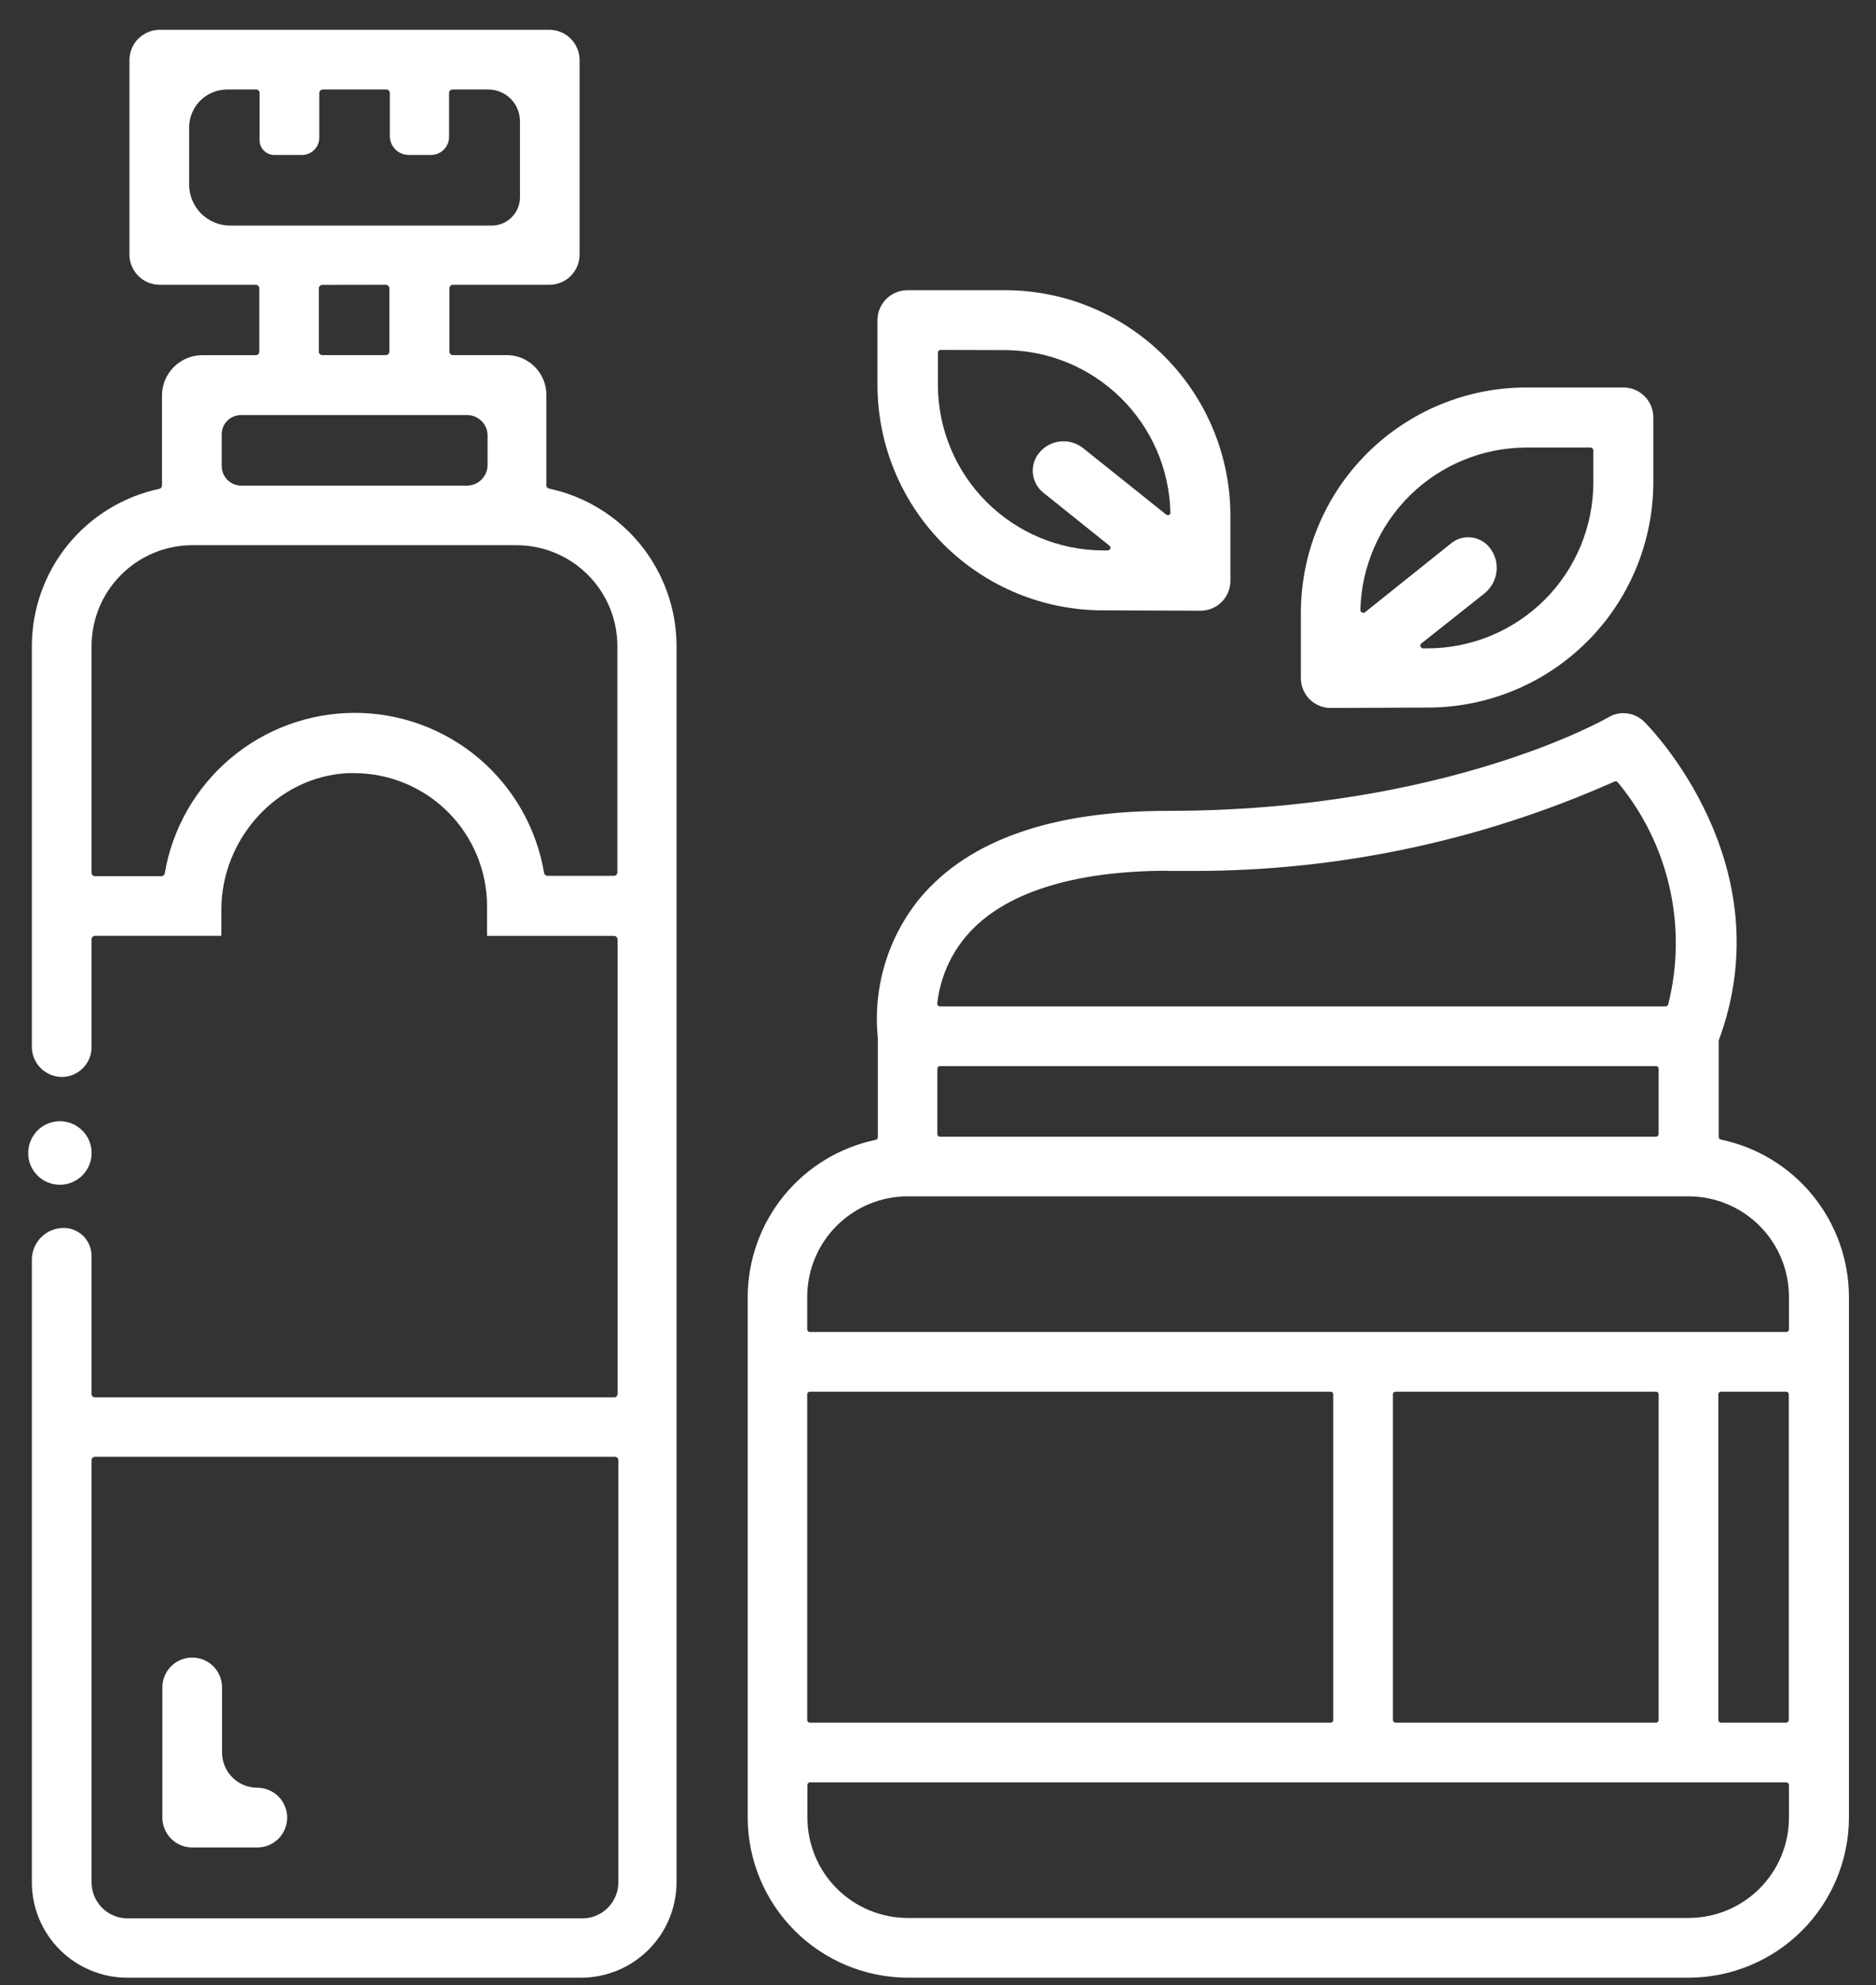 <?xml version="1.0" encoding="UTF-8" standalone="no"?><!-- Generator: Gravit.io --><svg xmlns="http://www.w3.org/2000/svg" xmlns:xlink="http://www.w3.org/1999/xlink" style="isolation:isolate" viewBox="0 0 52 55" width="52pt" height="55pt"><rect x="0" y="0" width="52" height="55" fill="#333333" stroke="none"/><defs><clipPath id="_clipPath_lN5jTiJMCojByExhWlNnOdX7VrxTeQ1H"><rect width="52" height="55"/></clipPath></defs><g clip-path="url(#_clipPath_lN5jTiJMCojByExhWlNnOdX7VrxTeQ1H)"><path d=" M 25.16 54.793 C 23.985 54.789 22.859 54.321 22.028 53.49 C 21.197 52.659 20.728 51.533 20.725 50.358 L 20.725 35.928 C 20.729 34.906 21.084 33.917 21.729 33.126 C 22.375 32.335 23.273 31.789 24.272 31.58 C 24.289 31.577 24.304 31.568 24.315 31.554 C 24.326 31.541 24.332 31.525 24.332 31.508 L 24.332 28.758 C 24.262 28.062 24.331 27.359 24.534 26.69 C 24.738 26.02 25.073 25.399 25.52 24.86 C 26.865 23.27 29.17 22.465 32.375 22.465 C 40.08 22.465 44.537 19.9 44.58 19.875 C 44.707 19.798 44.853 19.757 45.002 19.758 C 45.112 19.759 45.219 19.781 45.32 19.824 C 45.42 19.867 45.511 19.929 45.587 20.008 C 45.747 20.168 49.452 23.95 47.64 28.828 C 47.638 28.836 47.638 28.844 47.64 28.853 L 47.64 31.5 C 47.64 31.517 47.646 31.534 47.657 31.547 C 47.668 31.56 47.683 31.569 47.7 31.573 C 48.701 31.781 49.601 32.328 50.247 33.121 C 50.893 33.914 51.247 34.905 51.25 35.928 L 51.25 50.358 C 51.247 51.533 50.778 52.659 49.947 53.49 C 49.116 54.321 47.99 54.789 46.815 54.793 L 25.16 54.793 L 25.16 54.793 Z  M 22.455 49.38 C 22.445 49.38 22.435 49.382 22.426 49.386 C 22.417 49.39 22.409 49.395 22.402 49.402 C 22.395 49.409 22.389 49.417 22.386 49.426 C 22.382 49.436 22.38 49.445 22.38 49.455 L 22.38 50.358 C 22.381 51.095 22.674 51.801 23.195 52.323 C 23.716 52.844 24.423 53.137 25.16 53.138 L 46.807 53.138 C 47.544 53.137 48.251 52.844 48.772 52.323 C 49.294 51.801 49.587 51.095 49.587 50.358 L 49.587 49.455 C 49.587 49.435 49.579 49.416 49.565 49.402 C 49.551 49.388 49.532 49.38 49.512 49.38 L 22.455 49.38 L 22.455 49.38 Z  M 47.705 38.558 C 47.695 38.557 47.685 38.559 47.676 38.563 C 47.667 38.566 47.658 38.572 47.651 38.579 C 47.644 38.586 47.639 38.594 47.635 38.604 C 47.631 38.613 47.63 38.623 47.63 38.633 L 47.63 47.653 C 47.63 47.673 47.638 47.692 47.652 47.706 C 47.666 47.72 47.685 47.728 47.705 47.728 L 49.507 47.728 C 49.527 47.728 49.546 47.72 49.56 47.706 C 49.574 47.692 49.582 47.673 49.582 47.653 L 49.582 38.633 C 49.583 38.623 49.581 38.613 49.577 38.604 C 49.574 38.594 49.568 38.586 49.561 38.579 C 49.554 38.572 49.546 38.566 49.537 38.563 C 49.527 38.559 49.517 38.557 49.507 38.558 L 47.705 38.558 L 47.705 38.558 Z  M 38.685 38.558 C 38.675 38.557 38.665 38.559 38.656 38.563 C 38.647 38.566 38.638 38.572 38.631 38.579 C 38.624 38.586 38.619 38.594 38.615 38.604 C 38.611 38.613 38.61 38.623 38.61 38.633 L 38.61 47.653 C 38.61 47.673 38.618 47.692 38.632 47.706 C 38.646 47.72 38.665 47.728 38.685 47.728 L 45.9 47.728 C 45.92 47.728 45.939 47.72 45.953 47.706 C 45.967 47.692 45.975 47.673 45.975 47.653 L 45.975 38.633 C 45.975 38.623 45.974 38.613 45.97 38.604 C 45.966 38.594 45.961 38.586 45.954 38.579 C 45.947 38.572 45.938 38.566 45.929 38.563 C 45.92 38.559 45.91 38.557 45.9 38.558 L 38.685 38.558 L 38.685 38.558 Z  M 22.45 38.558 C 22.44 38.557 22.43 38.559 22.421 38.563 C 22.412 38.566 22.403 38.572 22.396 38.579 C 22.389 38.586 22.384 38.594 22.38 38.604 C 22.376 38.613 22.375 38.623 22.375 38.633 L 22.375 47.653 C 22.375 47.673 22.383 47.692 22.397 47.706 C 22.411 47.72 22.43 47.728 22.45 47.728 L 36.88 47.728 C 36.9 47.728 36.919 47.72 36.933 47.706 C 36.947 47.692 36.955 47.673 36.955 47.653 L 36.955 38.633 C 36.955 38.623 36.954 38.613 36.95 38.604 C 36.946 38.594 36.941 38.586 36.934 38.579 C 36.927 38.572 36.918 38.566 36.909 38.563 C 36.9 38.559 36.89 38.557 36.88 38.558 L 22.45 38.558 L 22.45 38.558 Z  M 25.155 33.145 C 24.418 33.146 23.711 33.44 23.19 33.962 C 22.669 34.483 22.376 35.19 22.375 35.928 L 22.375 36.828 C 22.375 36.838 22.376 36.847 22.38 36.857 C 22.384 36.866 22.389 36.874 22.396 36.881 C 22.403 36.888 22.412 36.894 22.421 36.898 C 22.43 36.901 22.44 36.903 22.45 36.903 L 49.512 36.903 C 49.522 36.903 49.532 36.901 49.542 36.898 C 49.551 36.894 49.559 36.888 49.566 36.881 C 49.573 36.874 49.579 36.866 49.582 36.857 C 49.586 36.847 49.588 36.838 49.587 36.828 L 49.587 35.928 C 49.587 35.19 49.294 34.483 48.773 33.962 C 48.251 33.44 47.545 33.146 46.807 33.145 L 25.155 33.145 L 25.155 33.145 Z  M 26.057 29.538 C 26.047 29.537 26.038 29.539 26.028 29.543 C 26.019 29.546 26.011 29.552 26.004 29.559 C 25.997 29.566 25.991 29.574 25.987 29.584 C 25.984 29.593 25.982 29.603 25.982 29.613 L 25.982 31.418 C 25.982 31.438 25.99 31.457 26.004 31.471 C 26.018 31.485 26.038 31.493 26.057 31.493 L 45.9 31.493 C 45.92 31.493 45.939 31.485 45.953 31.471 C 45.967 31.457 45.975 31.438 45.975 31.418 L 45.975 29.613 C 45.975 29.603 45.974 29.593 45.97 29.584 C 45.966 29.574 45.961 29.566 45.954 29.559 C 45.947 29.552 45.938 29.546 45.929 29.543 C 45.92 29.539 45.91 29.537 45.9 29.538 L 26.057 29.538 L 26.057 29.538 Z  M 32.375 24.125 C 29.735 24.125 27.807 24.745 26.8 25.915 C 26.343 26.446 26.057 27.104 25.98 27.8 C 25.978 27.81 25.979 27.821 25.982 27.831 C 25.985 27.841 25.99 27.85 25.997 27.858 C 26.004 27.866 26.013 27.872 26.022 27.876 C 26.032 27.881 26.042 27.883 26.052 27.883 L 46.167 27.883 C 46.184 27.882 46.2 27.877 46.213 27.867 C 46.226 27.857 46.235 27.843 46.24 27.828 C 46.508 26.765 46.521 25.654 46.278 24.586 C 46.036 23.517 45.545 22.521 44.845 21.678 C 44.838 21.668 44.83 21.661 44.82 21.656 C 44.81 21.652 44.799 21.649 44.787 21.65 C 44.778 21.648 44.767 21.648 44.757 21.65 C 41.08 23.29 37.097 24.135 33.07 24.13 C 32.84 24.13 32.607 24.13 32.377 24.13 L 32.375 24.125 L 32.375 24.125 Z " fill="rgb(255,255,255)"/><path d=" M 30.572 16.91 C 28.915 16.91 27.325 16.252 26.153 15.08 C 24.981 13.907 24.322 12.318 24.322 10.66 L 24.322 8.868 C 24.323 8.648 24.41 8.438 24.566 8.283 C 24.721 8.128 24.931 8.041 25.15 8.04 L 27.855 8.04 C 29.513 8.04 31.102 8.699 32.274 9.871 C 33.446 11.043 34.105 12.633 34.105 14.29 L 34.105 16.093 C 34.105 16.312 34.018 16.523 33.863 16.678 C 33.707 16.833 33.497 16.92 33.277 16.92 L 30.572 16.91 L 30.572 16.91 Z  M 26.072 9.695 C 26.062 9.695 26.053 9.696 26.043 9.7 C 26.034 9.704 26.026 9.709 26.019 9.716 C 26.012 9.723 26.006 9.732 26.002 9.741 C 25.999 9.75 25.997 9.76 25.997 9.77 L 25.997 10.673 C 26.002 11.885 26.485 13.046 27.342 13.903 C 28.199 14.761 29.36 15.245 30.572 15.25 L 30.707 15.25 C 30.723 15.25 30.737 15.244 30.749 15.235 C 30.761 15.226 30.771 15.214 30.775 15.199 C 30.78 15.185 30.781 15.17 30.777 15.155 C 30.772 15.14 30.764 15.127 30.752 15.118 L 28.92 13.65 C 28.84 13.586 28.773 13.507 28.724 13.418 C 28.674 13.328 28.643 13.23 28.631 13.128 C 28.62 13.026 28.629 12.923 28.657 12.825 C 28.686 12.727 28.733 12.635 28.797 12.555 C 28.869 12.465 28.957 12.39 29.058 12.334 C 29.158 12.279 29.268 12.244 29.383 12.231 C 29.497 12.218 29.612 12.228 29.722 12.26 C 29.833 12.292 29.935 12.346 30.025 12.418 L 32.32 14.253 C 32.333 14.264 32.35 14.27 32.367 14.27 C 32.378 14.273 32.389 14.273 32.4 14.27 C 32.413 14.264 32.424 14.254 32.432 14.241 C 32.439 14.229 32.443 14.215 32.442 14.2 C 32.414 13.002 31.921 11.863 31.067 11.023 C 30.213 10.183 29.065 9.708 27.867 9.7 L 26.072 9.695 L 26.072 9.695 Z " fill="rgb(255,255,255)"/><path d=" M 36.885 19.615 C 36.666 19.615 36.456 19.528 36.301 19.374 C 36.146 19.219 36.058 19.009 36.058 18.79 L 36.058 16.985 C 36.058 15.327 36.716 13.738 37.888 12.566 C 39.06 11.394 40.65 10.735 42.308 10.735 L 45 10.735 C 45.219 10.735 45.429 10.822 45.584 10.977 C 45.739 11.131 45.827 11.341 45.828 11.56 L 45.828 13.365 C 45.824 15.018 45.166 16.603 43.997 17.772 C 42.828 18.941 41.243 19.599 39.59 19.603 L 36.885 19.615 L 36.885 19.615 Z  M 40.703 14.885 C 40.815 14.885 40.926 14.911 41.027 14.96 C 41.129 15.009 41.217 15.08 41.288 15.168 C 41.362 15.26 41.417 15.367 41.451 15.481 C 41.484 15.595 41.494 15.715 41.481 15.833 C 41.468 15.951 41.432 16.065 41.375 16.17 C 41.318 16.274 41.24 16.366 41.148 16.44 L 39.398 17.828 C 39.385 17.837 39.376 17.851 39.372 17.866 C 39.368 17.882 39.369 17.898 39.375 17.913 C 39.38 17.927 39.389 17.94 39.402 17.949 C 39.414 17.958 39.43 17.963 39.445 17.963 L 39.58 17.963 C 40.795 17.959 41.959 17.474 42.818 16.615 C 43.677 15.756 44.161 14.592 44.165 13.378 L 44.165 12.475 C 44.164 12.455 44.156 12.437 44.142 12.423 C 44.128 12.409 44.11 12.401 44.09 12.4 L 42.285 12.4 C 41.087 12.408 39.939 12.883 39.084 13.723 C 38.23 14.563 37.736 15.702 37.708 16.9 C 37.708 16.914 37.712 16.928 37.719 16.94 C 37.727 16.952 37.738 16.961 37.75 16.968 C 37.762 16.975 37.776 16.978 37.79 16.978 C 37.804 16.978 37.818 16.975 37.83 16.968 L 40.223 15.053 C 40.358 14.943 40.528 14.883 40.703 14.885 Z " fill="rgb(255,255,255)"/><path d=" M 5.318 51.185 C 5.1 51.182 4.892 51.093 4.74 50.939 C 4.587 50.784 4.501 50.575 4.5 50.358 L 4.5 46.75 C 4.5 46.531 4.587 46.32 4.742 46.165 C 4.898 46.01 5.108 45.923 5.328 45.923 C 5.547 45.923 5.758 46.01 5.913 46.165 C 6.068 46.32 6.155 46.531 6.155 46.75 L 6.155 48.553 C 6.155 48.812 6.258 49.061 6.441 49.244 C 6.625 49.427 6.873 49.53 7.133 49.53 C 7.352 49.53 7.563 49.617 7.718 49.773 C 7.873 49.928 7.96 50.138 7.96 50.358 C 7.96 50.577 7.873 50.788 7.718 50.943 C 7.563 51.098 7.352 51.185 7.133 51.185 L 5.318 51.185 L 5.318 51.185 Z " fill="rgb(255,255,255)"/><path d=" M 3.525 54.793 C 2.824 54.792 2.153 54.513 1.657 54.018 C 1.162 53.523 0.883 52.851 0.883 52.15 L 0.883 34.9 C 0.883 34.667 0.976 34.444 1.141 34.279 C 1.306 34.114 1.529 34.021 1.763 34.02 C 1.968 34.02 2.164 34.101 2.31 34.246 C 2.455 34.391 2.537 34.588 2.538 34.793 L 2.538 38.628 C 2.539 38.65 2.549 38.671 2.564 38.687 C 2.58 38.703 2.6 38.713 2.623 38.715 L 17.03 38.715 C 17.053 38.713 17.074 38.704 17.09 38.688 C 17.106 38.672 17.116 38.65 17.118 38.628 L 17.118 26.018 C 17.116 25.995 17.106 25.974 17.09 25.958 C 17.074 25.942 17.053 25.932 17.03 25.93 L 13.5 25.93 L 13.5 25.103 C 13.499 24.126 13.11 23.191 12.42 22.5 C 11.73 21.81 10.794 21.422 9.818 21.42 L 9.65 21.42 C 7.713 21.508 6.135 23.208 6.135 25.213 L 6.135 25.928 L 2.623 25.928 C 2.6 25.93 2.58 25.94 2.564 25.956 C 2.549 25.972 2.539 25.993 2.538 26.015 L 2.538 29.015 C 2.537 29.233 2.45 29.441 2.297 29.595 C 2.143 29.749 1.935 29.836 1.718 29.838 C 1.496 29.837 1.284 29.748 1.127 29.592 C 0.97 29.435 0.883 29.222 0.883 29 L 0.883 17.888 C 0.887 16.868 1.241 15.881 1.884 15.091 C 2.528 14.3 3.423 13.754 4.42 13.543 C 4.437 13.54 4.452 13.531 4.463 13.518 C 4.478 13.501 4.487 13.48 4.49 13.458 L 4.49 10.958 C 4.491 10.662 4.608 10.379 4.816 10.17 C 5.025 9.961 5.307 9.842 5.603 9.84 L 7.103 9.84 C 7.112 9.84 7.122 9.838 7.131 9.834 C 7.14 9.83 7.148 9.825 7.155 9.818 C 7.173 9.8 7.184 9.777 7.188 9.753 L 7.188 7.978 C 7.185 7.956 7.176 7.935 7.16 7.919 C 7.145 7.903 7.125 7.893 7.103 7.89 L 4.428 7.89 C 4.205 7.89 3.992 7.802 3.835 7.645 C 3.677 7.488 3.588 7.275 3.588 7.053 L 3.588 1.665 C 3.588 1.443 3.677 1.229 3.834 1.072 C 3.992 0.915 4.205 0.826 4.428 0.825 L 15.228 0.825 C 15.45 0.826 15.663 0.915 15.82 1.072 C 15.977 1.23 16.065 1.443 16.065 1.665 L 16.065 7.053 C 16.065 7.275 15.977 7.488 15.82 7.645 C 15.663 7.802 15.45 7.89 15.228 7.89 L 12.545 7.89 C 12.523 7.892 12.502 7.902 12.486 7.918 C 12.47 7.934 12.46 7.955 12.458 7.978 L 12.458 9.75 C 12.459 9.773 12.469 9.794 12.485 9.81 C 12.501 9.826 12.523 9.836 12.545 9.838 L 14.045 9.838 C 14.336 9.838 14.615 9.954 14.821 10.16 C 15.027 10.365 15.144 10.644 15.145 10.935 L 15.145 13.45 C 15.145 13.467 15.15 13.484 15.16 13.498 C 15.174 13.515 15.192 13.528 15.213 13.535 C 16.21 13.746 17.105 14.293 17.749 15.083 C 18.393 15.874 18.747 16.861 18.753 17.88 L 18.753 52.15 C 18.751 52.851 18.472 53.523 17.976 54.018 C 17.481 54.513 16.809 54.792 16.108 54.793 L 3.525 54.793 L 3.525 54.793 Z  M 2.623 40.36 C 2.601 40.363 2.58 40.373 2.565 40.389 C 2.549 40.405 2.54 40.426 2.538 40.448 L 2.538 52.15 C 2.538 52.282 2.563 52.412 2.614 52.533 C 2.664 52.654 2.738 52.764 2.83 52.857 C 2.923 52.95 3.034 53.024 3.155 53.074 C 3.276 53.124 3.406 53.15 3.538 53.15 L 16.14 53.15 C 16.405 53.15 16.66 53.045 16.847 52.857 C 17.035 52.67 17.14 52.415 17.14 52.15 L 17.14 40.448 C 17.138 40.425 17.128 40.404 17.112 40.388 C 17.096 40.372 17.075 40.362 17.053 40.36 L 2.623 40.36 L 2.623 40.36 Z  M 9.833 19.75 C 11.092 19.75 12.311 20.196 13.272 21.009 C 14.233 21.823 14.875 22.951 15.083 24.193 C 15.088 24.212 15.099 24.23 15.115 24.243 C 15.13 24.256 15.15 24.264 15.17 24.265 L 17.025 24.265 C 17.048 24.263 17.069 24.254 17.085 24.238 C 17.101 24.222 17.111 24.2 17.113 24.178 L 17.113 17.9 C 17.112 17.16 16.818 16.449 16.294 15.925 C 15.771 15.401 15.061 15.107 14.32 15.105 L 5.32 15.105 C 4.581 15.109 3.874 15.405 3.353 15.929 C 2.831 16.453 2.538 17.161 2.538 17.9 L 2.538 24.188 C 2.539 24.21 2.549 24.231 2.564 24.247 C 2.58 24.263 2.6 24.273 2.623 24.275 L 4.48 24.275 C 4.5 24.274 4.519 24.266 4.535 24.253 C 4.55 24.24 4.561 24.222 4.565 24.203 C 4.776 22.958 5.421 21.829 6.385 21.014 C 7.349 20.199 8.57 19.751 9.833 19.75 Z  M 6.675 11.5 C 6.535 11.501 6.4 11.557 6.301 11.656 C 6.202 11.755 6.146 11.89 6.145 12.03 L 6.145 12.91 C 6.145 12.982 6.159 13.053 6.187 13.119 C 6.214 13.185 6.254 13.245 6.305 13.296 C 6.355 13.346 6.415 13.386 6.482 13.414 C 6.548 13.441 6.619 13.455 6.69 13.455 L 12.94 13.455 C 13.093 13.455 13.239 13.395 13.347 13.287 C 13.455 13.179 13.515 13.033 13.515 12.88 L 13.515 12.065 C 13.515 11.991 13.5 11.917 13.471 11.848 C 13.442 11.779 13.4 11.717 13.347 11.665 C 13.294 11.612 13.231 11.571 13.163 11.542 C 13.094 11.514 13.02 11.5 12.945 11.5 L 6.675 11.5 L 6.675 11.5 Z  M 8.925 7.893 C 8.903 7.895 8.882 7.905 8.866 7.921 C 8.85 7.937 8.84 7.958 8.838 7.98 L 8.838 9.75 C 8.839 9.773 8.849 9.794 8.865 9.81 C 8.881 9.826 8.902 9.836 8.925 9.838 L 10.705 9.838 C 10.728 9.835 10.749 9.826 10.765 9.81 C 10.781 9.794 10.79 9.773 10.793 9.75 L 10.793 7.978 C 10.79 7.955 10.78 7.935 10.764 7.919 C 10.748 7.903 10.727 7.893 10.705 7.89 L 8.925 7.893 L 8.925 7.893 Z  M 6.293 2.48 C 6.014 2.481 5.748 2.592 5.551 2.788 C 5.354 2.985 5.243 3.252 5.243 3.53 L 5.243 5.1 C 5.241 5.251 5.269 5.4 5.326 5.539 C 5.382 5.679 5.466 5.806 5.571 5.913 C 5.677 6.02 5.803 6.104 5.942 6.162 C 6.081 6.22 6.23 6.25 6.38 6.25 L 13.63 6.25 C 13.837 6.249 14.036 6.167 14.183 6.02 C 14.329 5.874 14.412 5.675 14.413 5.468 L 14.413 3.358 C 14.413 3.125 14.32 2.902 14.156 2.737 C 13.991 2.573 13.768 2.48 13.535 2.48 L 12.535 2.48 C 12.513 2.482 12.492 2.491 12.476 2.507 C 12.46 2.522 12.45 2.543 12.448 2.565 L 12.448 3.793 C 12.448 3.925 12.395 4.052 12.301 4.146 C 12.207 4.24 12.08 4.293 11.948 4.293 L 11.328 4.293 C 11.257 4.292 11.188 4.278 11.123 4.25 C 11.059 4.223 11 4.182 10.952 4.132 C 10.903 4.081 10.865 4.021 10.84 3.956 C 10.815 3.89 10.803 3.82 10.805 3.75 L 10.805 2.565 C 10.802 2.543 10.792 2.523 10.776 2.507 C 10.76 2.492 10.74 2.482 10.718 2.48 L 8.938 2.48 C 8.915 2.482 8.894 2.491 8.878 2.507 C 8.862 2.522 8.852 2.543 8.85 2.565 L 8.85 3.815 C 8.85 3.942 8.8 4.063 8.71 4.153 C 8.621 4.242 8.499 4.293 8.373 4.293 L 7.603 4.293 C 7.495 4.293 7.391 4.25 7.314 4.173 C 7.238 4.097 7.195 3.993 7.195 3.885 L 7.195 2.565 C 7.193 2.543 7.183 2.523 7.168 2.507 C 7.152 2.492 7.132 2.482 7.11 2.48 L 6.293 2.48 L 6.293 2.48 Z " fill="rgb(255,255,255)"/><path d=" M 0.845 32.278 C 0.914 32.446 1.033 32.588 1.186 32.686 C 1.339 32.784 1.519 32.832 1.7 32.823 C 1.882 32.815 2.056 32.75 2.199 32.639 C 2.343 32.528 2.448 32.374 2.501 32.201 C 2.554 32.027 2.552 31.841 2.495 31.669 C 2.439 31.496 2.33 31.346 2.184 31.238 C 2.038 31.129 1.863 31.069 1.681 31.064 C 1.499 31.06 1.321 31.112 1.17 31.213 C 1.003 31.327 0.88 31.494 0.82 31.688 C 0.761 31.882 0.77 32.09 0.845 32.278 Z " fill="rgb(255,255,255)"/></g></svg>